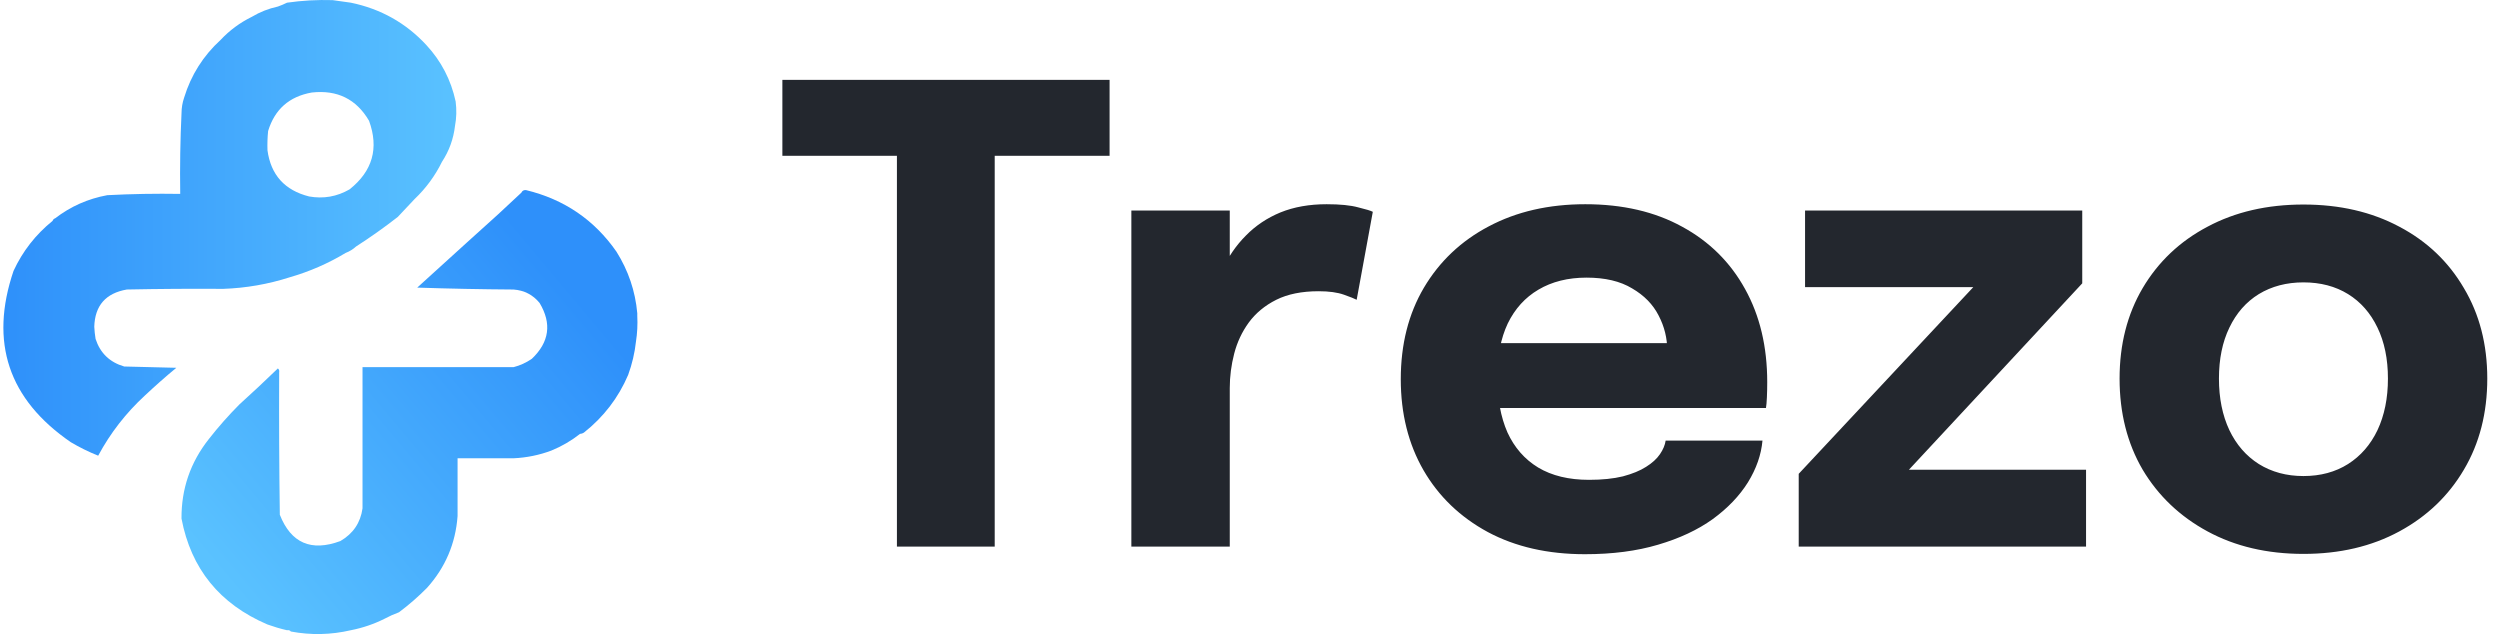 <svg width="138" height="35" viewBox="0 0 138 35" fill="none" xmlns="http://www.w3.org/2000/svg">
<path fill-rule="evenodd" clip-rule="evenodd" d="M19.293 10.455C18.597 10.855 17.854 10.985 17.065 10.845C15.716 10.506 14.949 9.656 14.765 8.295C14.753 7.94 14.765 7.586 14.8 7.232C15.164 6.036 15.966 5.327 17.209 5.107C18.615 4.95 19.669 5.47 20.371 6.666C20.924 8.184 20.565 9.447 19.293 10.455ZM25.152 5.603C24.896 4.414 24.357 3.374 23.534 2.486C22.406 1.268 21.016 0.489 19.365 0.148C19.03 0.101 18.694 0.054 18.359 0.007C17.515 -0.019 16.677 0.029 15.843 0.148C15.679 0.23 15.511 0.301 15.34 0.361C14.824 0.474 14.345 0.663 13.902 0.928C13.247 1.25 12.672 1.675 12.177 2.203C11.218 3.08 10.546 4.142 10.164 5.39C10.07 5.665 10.022 5.949 10.02 6.24C9.95 7.725 9.926 9.212 9.948 10.703C8.601 10.681 7.259 10.704 5.923 10.774C4.856 10.97 3.897 11.395 3.047 12.049C2.976 12.073 2.928 12.12 2.904 12.191C1.967 12.949 1.248 13.87 0.747 14.954C-0.589 18.894 0.465 22.046 3.91 24.41C4.393 24.696 4.896 24.944 5.42 25.154C6.09 23.905 6.953 22.795 8.007 21.825C8.564 21.302 9.139 20.794 9.733 20.302C8.774 20.279 7.816 20.254 6.857 20.231C6.057 19.998 5.53 19.49 5.276 18.708C5.239 18.486 5.216 18.262 5.204 18.035C5.239 16.868 5.837 16.183 7.001 15.981C8.774 15.945 10.547 15.933 12.32 15.945C13.574 15.902 14.796 15.69 15.986 15.308C17.078 14.994 18.109 14.546 19.078 13.962C19.296 13.878 19.488 13.76 19.653 13.608C20.445 13.099 21.212 12.556 21.953 11.978C22.265 11.648 22.576 11.318 22.887 10.987C23.514 10.39 24.017 9.705 24.397 8.932C24.792 8.332 25.032 7.671 25.116 6.949C25.199 6.513 25.211 6.064 25.152 5.603Z" fill="url(#paint0_linear_5_30)"/>
<path fill-rule="evenodd" clip-rule="evenodd" d="M35.106 18.851C35.037 19.481 34.893 20.095 34.675 20.692C34.135 21.958 33.319 23.02 32.231 23.88C32.167 23.923 32.095 23.947 32.016 23.951C31.536 24.329 31.009 24.636 30.434 24.872C29.763 25.123 29.068 25.264 28.349 25.297H25.258V28.485C25.148 29.999 24.586 31.322 23.569 32.452C23.082 32.943 22.568 33.392 22.024 33.797C21.75 33.898 21.486 34.016 21.233 34.152C20.646 34.447 20.023 34.66 19.364 34.789C18.268 35.044 17.166 35.068 16.057 34.86C16.006 34.796 15.934 34.772 15.842 34.789C15.477 34.705 15.118 34.599 14.763 34.471C12.127 33.343 10.545 31.395 10.019 28.626C10.007 26.986 10.51 25.522 11.529 24.234C12.05 23.567 12.613 22.93 13.218 22.322C13.939 21.67 14.646 21.009 15.338 20.338C15.404 20.389 15.428 20.459 15.41 20.551C15.399 23.172 15.41 25.793 15.446 28.414C16.064 29.979 17.179 30.463 18.789 29.866C19.494 29.456 19.901 28.854 20.011 28.06V20.267H28.349C28.706 20.175 29.042 20.022 29.356 19.807C30.323 18.888 30.467 17.86 29.787 16.726C29.42 16.274 28.941 16.026 28.349 15.982C26.576 15.97 24.803 15.934 23.03 15.876C23.944 15.045 24.855 14.219 25.762 13.396C26.337 12.877 26.912 12.357 27.487 11.838C27.917 11.438 28.348 11.037 28.781 10.633C28.827 10.531 28.91 10.484 29.032 10.492C31.143 11.003 32.808 12.137 34.028 13.892C34.684 14.934 35.068 16.067 35.178 17.292V17.434C35.202 17.919 35.178 18.392 35.106 18.851Z" fill="url(#paint1_linear_5_30)"/>
<path d="M61.249 8.6H52.742L54.908 6.015V30.173H49.51V6.015L51.746 8.6H43.187V4.408H61.249V8.6ZM62.451 30.173V11.622H67.883V18.015L66.766 17.317C66.894 16.443 67.126 15.64 67.464 14.906C67.802 14.172 68.239 13.538 68.774 13.002C69.31 12.455 69.945 12.03 70.678 11.727C71.424 11.424 72.274 11.273 73.229 11.273C73.974 11.273 74.556 11.331 74.975 11.447C75.406 11.552 75.674 11.634 75.779 11.692L74.888 16.548C74.783 16.49 74.55 16.397 74.189 16.269C73.828 16.14 73.362 16.076 72.792 16.076C71.86 16.076 71.08 16.234 70.451 16.548C69.822 16.863 69.316 17.282 68.931 17.806C68.559 18.318 68.291 18.889 68.128 19.518C67.965 20.146 67.883 20.781 67.883 21.422V30.173H62.451ZM80.257 22.522V18.941H92.555L92.031 19.849C92.031 19.756 92.031 19.669 92.031 19.587C92.031 19.494 92.031 19.407 92.031 19.326C92.031 18.662 91.874 18.027 91.559 17.422C91.245 16.804 90.756 16.304 90.092 15.919C89.44 15.523 88.601 15.325 87.576 15.325C86.552 15.325 85.667 15.547 84.921 15.989C84.188 16.42 83.623 17.043 83.227 17.858C82.843 18.673 82.651 19.657 82.651 20.81C82.651 21.998 82.837 23.017 83.21 23.867C83.594 24.706 84.159 25.352 84.904 25.806C85.661 26.26 86.598 26.487 87.716 26.487C88.438 26.487 89.061 26.423 89.585 26.295C90.109 26.155 90.534 25.981 90.861 25.771C91.198 25.561 91.454 25.329 91.629 25.072C91.804 24.816 91.909 24.566 91.944 24.321H97.289C97.219 25.102 96.951 25.87 96.485 26.627C96.019 27.372 95.373 28.048 94.546 28.653C93.719 29.247 92.712 29.719 91.524 30.068C90.348 30.418 89.003 30.592 87.489 30.592C85.44 30.592 83.652 30.185 82.127 29.369C80.601 28.543 79.419 27.407 78.581 25.963C77.742 24.508 77.323 22.831 77.323 20.933C77.323 19.011 77.748 17.328 78.598 15.884C79.46 14.429 80.653 13.299 82.179 12.496C83.716 11.68 85.492 11.273 87.507 11.273C89.568 11.273 91.35 11.686 92.852 12.513C94.354 13.328 95.513 14.475 96.328 15.954C97.143 17.422 97.551 19.133 97.551 21.09C97.551 21.381 97.545 21.66 97.533 21.928C97.522 22.196 97.504 22.394 97.481 22.522H80.257ZM105.089 25.928H115.15V30.173H99.289V26.155L109.106 15.657L109.228 15.849H99.639V11.622H114.94V15.64L105.211 26.103L105.089 25.928ZM127.15 30.575C125.147 30.575 123.382 30.161 121.857 29.334C120.331 28.508 119.138 27.372 118.276 25.928C117.426 24.473 117.001 22.796 117.001 20.898C117.001 19.011 117.426 17.346 118.276 15.902C119.138 14.446 120.331 13.317 121.857 12.513C123.382 11.698 125.147 11.29 127.15 11.29C129.153 11.29 130.917 11.698 132.442 12.513C133.968 13.317 135.156 14.446 136.006 15.902C136.868 17.346 137.298 19.011 137.298 20.898C137.298 22.796 136.868 24.473 136.006 25.928C135.156 27.372 133.968 28.508 132.442 29.334C130.917 30.161 129.153 30.575 127.15 30.575ZM127.15 26.278C128.093 26.278 128.914 26.056 129.613 25.614C130.311 25.171 130.853 24.548 131.237 23.745C131.621 22.93 131.814 21.981 131.814 20.898C131.814 19.815 131.621 18.877 131.237 18.085C130.853 17.282 130.311 16.665 129.613 16.234C128.914 15.803 128.093 15.587 127.15 15.587C126.218 15.587 125.397 15.803 124.687 16.234C123.988 16.665 123.446 17.282 123.062 18.085C122.678 18.877 122.486 19.815 122.486 20.898C122.486 21.981 122.678 22.93 123.062 23.745C123.446 24.548 123.988 25.171 124.687 25.614C125.397 26.056 126.218 26.278 127.15 26.278Z" fill="#23272E"/>
<defs>
<linearGradient id="paint0_linear_5_30" x1="0.185" y1="12.579" x2="25.187" y2="12.579" gradientUnits="userSpaceOnUse">
<stop stop-color="#2E90FA"/>
<stop offset="1" stop-color="#5AC2FF"/>
</linearGradient>
<linearGradient id="paint1_linear_5_30" x1="31.854" y1="16.344" x2="12.752" y2="32.37" gradientUnits="userSpaceOnUse">
<stop stop-color="#2E90FA"/>
<stop offset="1" stop-color="#5AC2FF"/>
</linearGradient>
</defs>
</svg>
